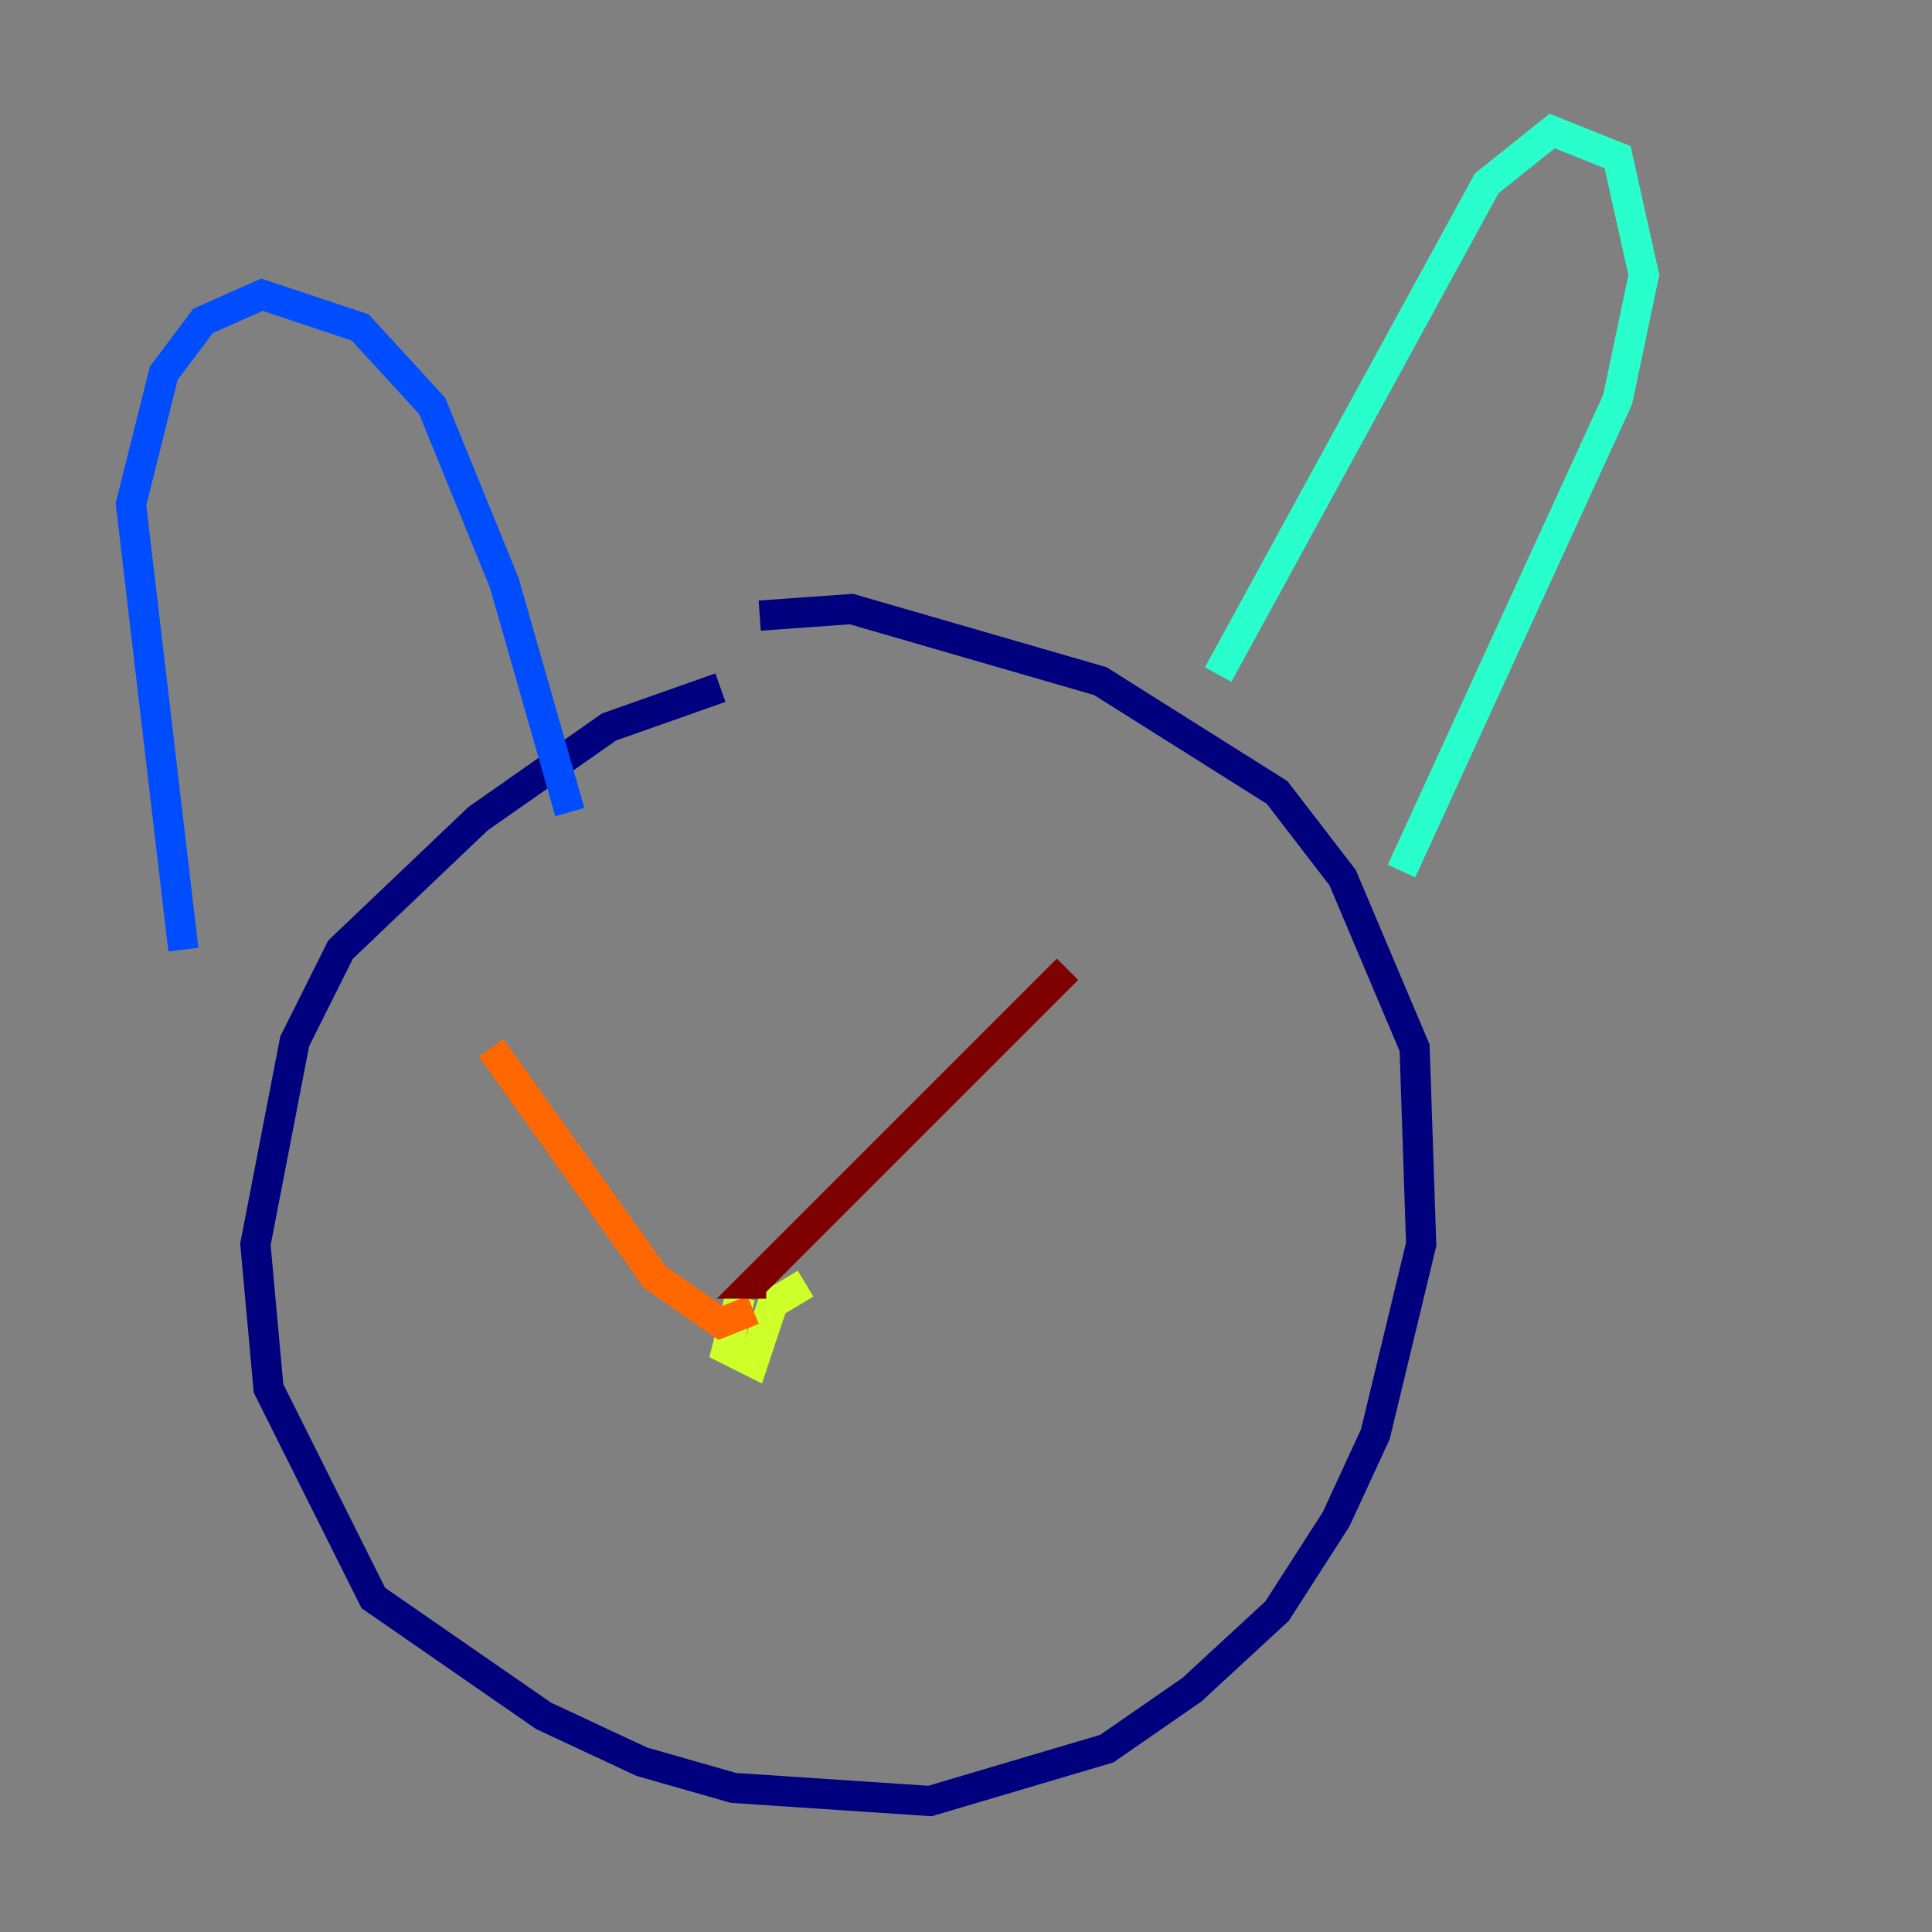 <?xml version="1.0" encoding="utf-8" ?>
<svg baseProfile="tiny" height="128" version="1.2" viewBox="0,0,128,128" width="128" xmlns="http://www.w3.org/2000/svg" xmlns:ev="http://www.w3.org/2001/xml-events" xmlns:xlink="http://www.w3.org/1999/xlink"><rect x="0" y="0" width="128" height="128" fill="#808080" stroke="none"/><defs /><polyline fill="none" points="47.729,45.559 40.352,48.163 31.675,54.237 22.563,62.915 19.525,68.99 16.922,82.441 17.79,91.986 24.732,105.871 36.014,113.681 42.522,116.719 48.597,118.454 61.614,119.322 73.329,115.851 78.969,111.946 84.61,106.739 88.515,100.664 91.119,95.024 94.156,82.441 93.722,69.424 88.949,58.142 84.61,52.502 72.895,45.125 56.407,40.352 50.332,40.786" stroke="#00007f" stroke-width="2" /><polyline fill="none" points="12.149,62.915 8.678,33.41 10.848,24.732 13.451,21.261 17.356,19.525 23.864,21.695 28.637,26.902 33.41,38.617 37.749,53.803" stroke="#004cff" stroke-width="2" /><polyline fill="none" points="80.705,44.691 98.495,12.149 102.834,8.678 107.173,10.414 108.909,18.224 107.173,26.468 92.854,57.709" stroke="#29ffcd" stroke-width="2" /><polyline fill="none" points="49.031,85.912 48.163,89.383 49.898,90.251 51.2,86.346 53.37,85.044" stroke="#cdff29" stroke-width="2" /><polyline fill="none" points="49.898,86.78 47.729,87.647 43.39,84.61 32.542,69.424" stroke="#ff6700" stroke-width="2" /><polyline fill="none" points="50.766,85.044 49.898,85.044 70.725,64.217" stroke="#7f0000" stroke-width="2" /></svg>